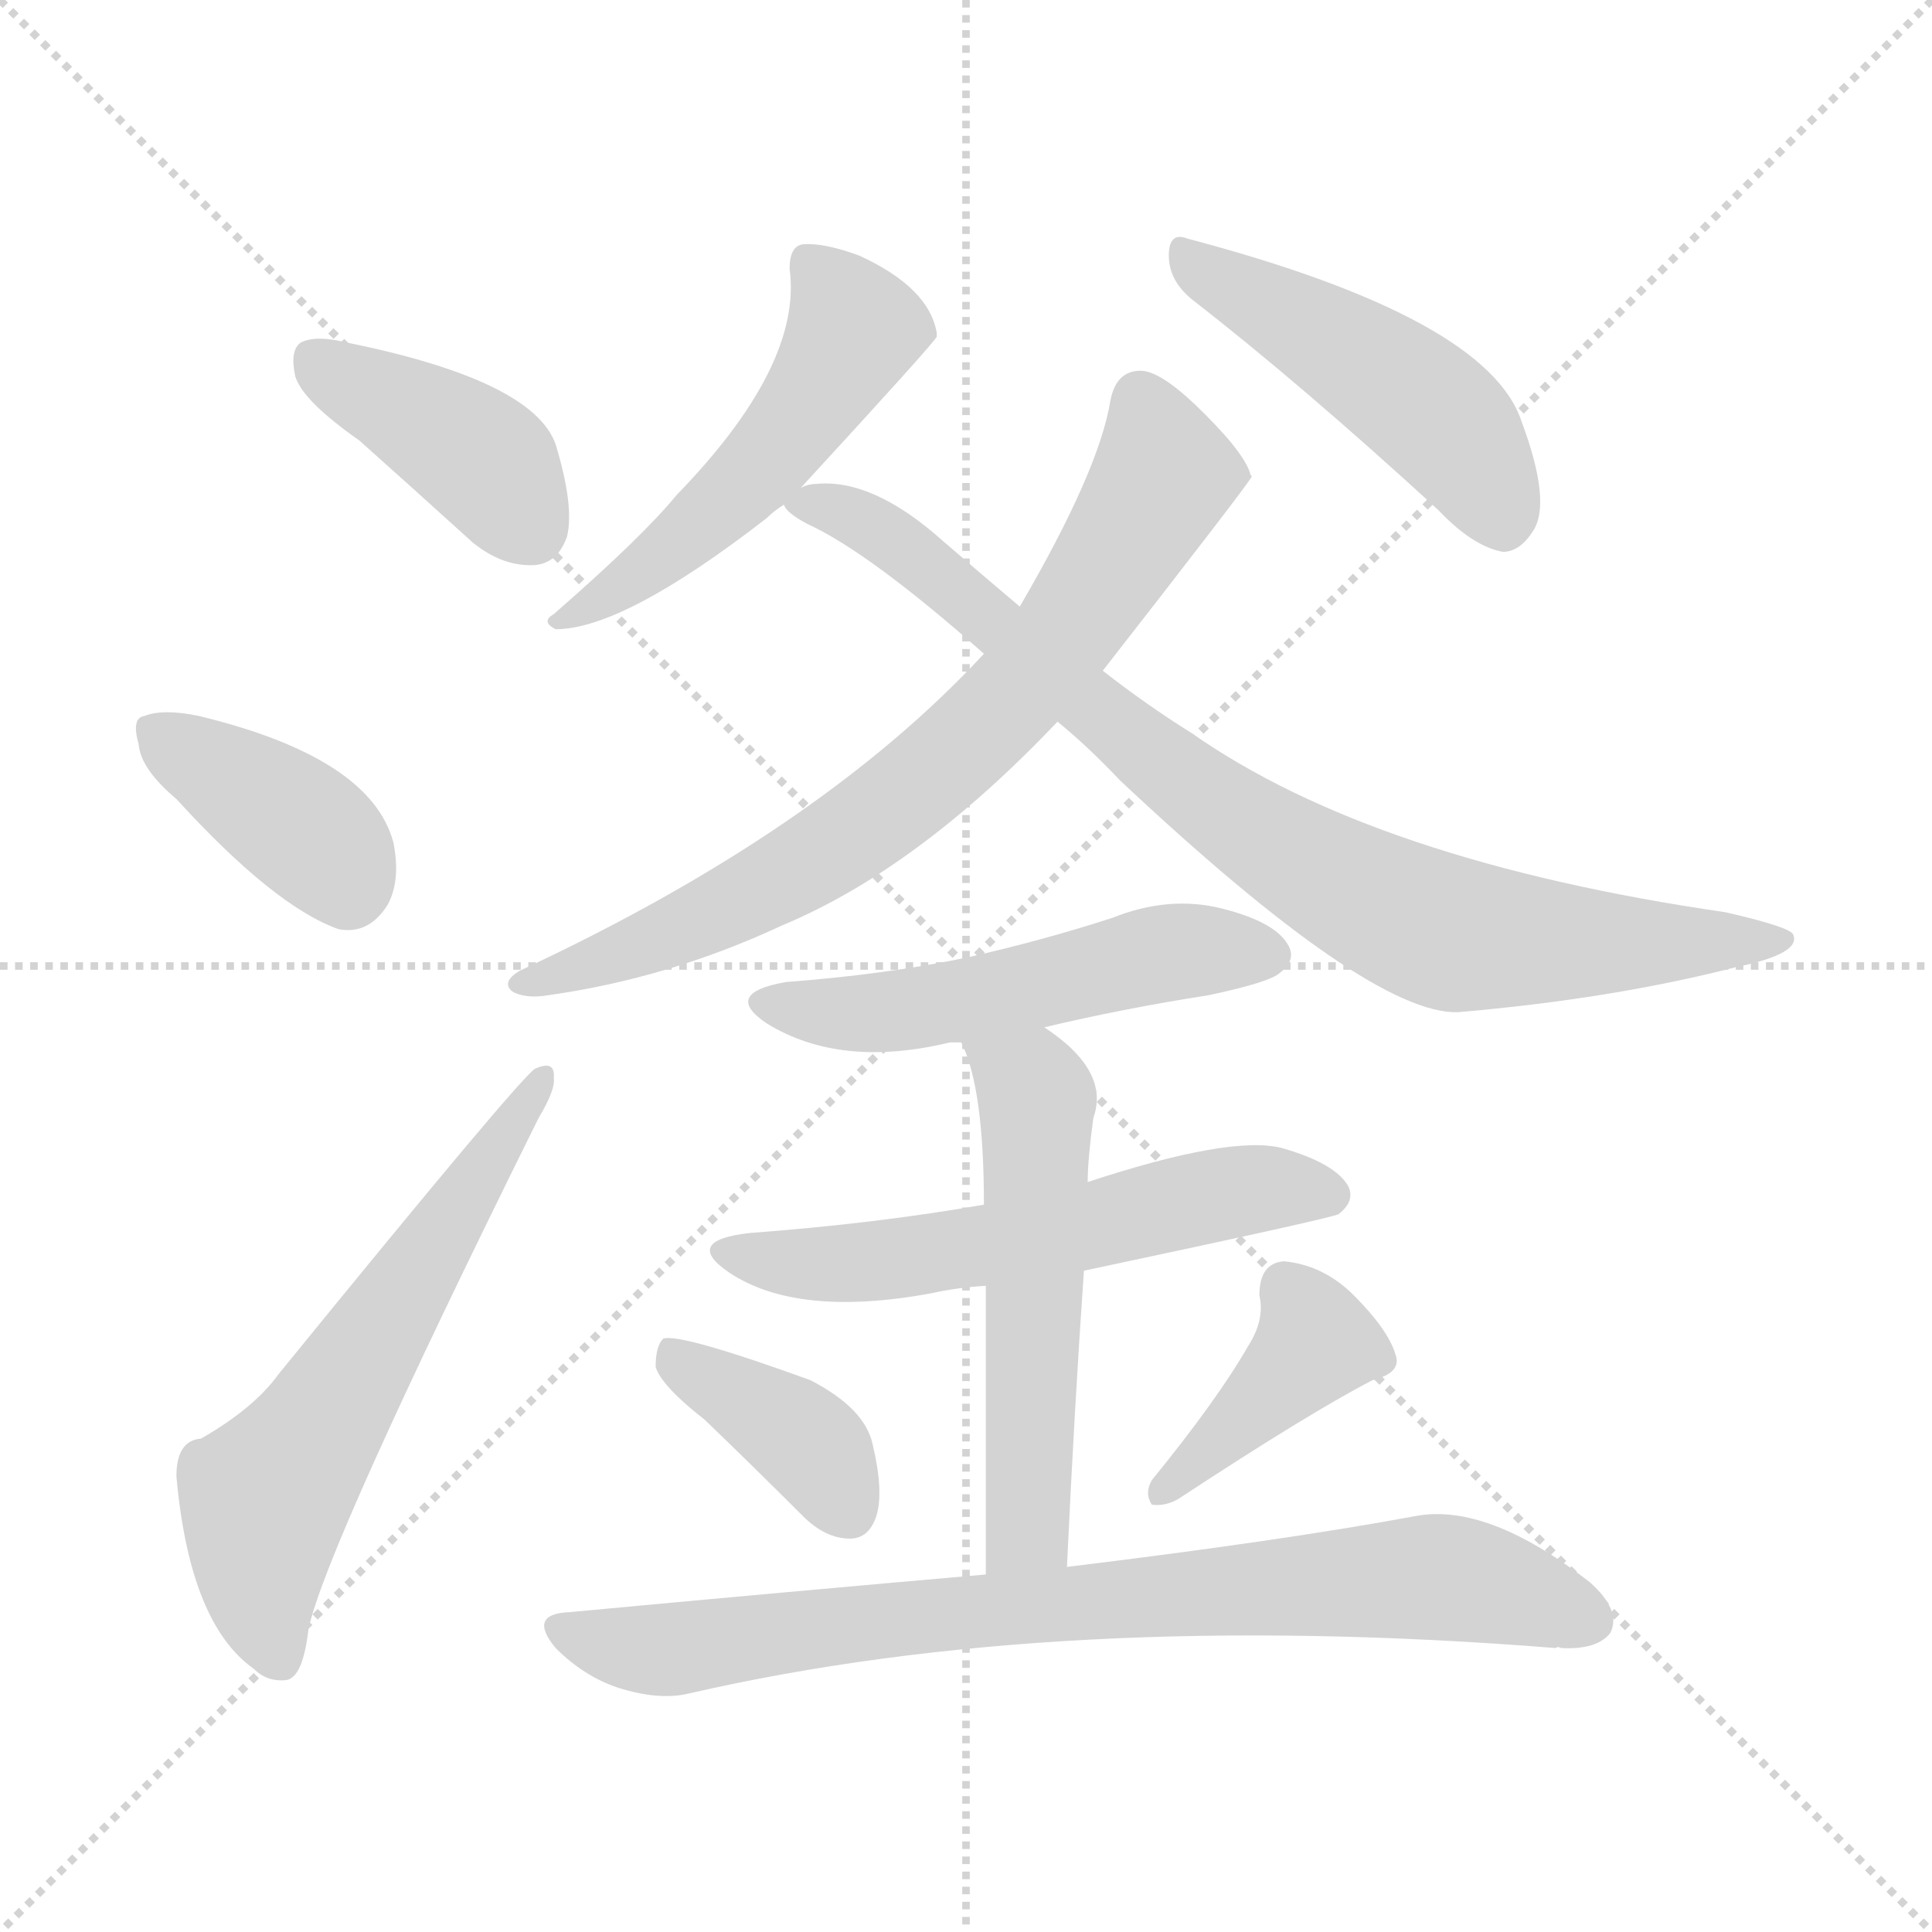 <svg version="1.1" viewBox="0 0 1024 1024" xmlns="http://www.w3.org/2000/svg">
  <g stroke="lightgray" stroke-dasharray="1,1" stroke-width="1" transform="scale(4, 4)">
    <line x1="0" y1="0" x2="256" y2="256"></line>
    <line x1="256" y1="0" x2="0" y2="256"></line>
    <line x1="128" y1="0" x2="128" y2="256"></line>
    <line x1="0" y1="128" x2="256" y2="128"></line>
  </g>
<g transform="scale(1, -1) translate(0, -900)">
   <style type="text/css">
    @keyframes keyframes0 {
      from {
       stroke: blue;
       stroke-dashoffset: 405;
       stroke-width: 128;
       }
       57% {
       animation-timing-function: step-end;
       stroke: blue;
       stroke-dashoffset: 0;
       stroke-width: 128;
       }
       to {
       stroke: black;
       stroke-width: 1024;
       }
       }
       #make-me-a-hanzi-animation-0 {
         animation: keyframes0 0.58s both;
         animation-delay: 0s;
         animation-timing-function: linear;
       }
    @keyframes keyframes1 {
      from {
       stroke: blue;
       stroke-dashoffset: 386;
       stroke-width: 128;
       }
       56% {
       animation-timing-function: step-end;
       stroke: blue;
       stroke-dashoffset: 0;
       stroke-width: 128;
       }
       to {
       stroke: black;
       stroke-width: 1024;
       }
       }
       #make-me-a-hanzi-animation-1 {
         animation: keyframes1 0.564s both;
         animation-delay: 0.58s;
         animation-timing-function: linear;
       }
    @keyframes keyframes2 {
      from {
       stroke: blue;
       stroke-dashoffset: 608;
       stroke-width: 128;
       }
       66% {
       animation-timing-function: step-end;
       stroke: blue;
       stroke-dashoffset: 0;
       stroke-width: 128;
       }
       to {
       stroke: black;
       stroke-width: 1024;
       }
       }
       #make-me-a-hanzi-animation-2 {
         animation: keyframes2 0.745s both;
         animation-delay: 1.144s;
         animation-timing-function: linear;
       }
    @keyframes keyframes3 {
      from {
       stroke: blue;
       stroke-dashoffset: 518;
       stroke-width: 128;
       }
       63% {
       animation-timing-function: step-end;
       stroke: blue;
       stroke-dashoffset: 0;
       stroke-width: 128;
       }
       to {
       stroke: black;
       stroke-width: 1024;
       }
       }
       #make-me-a-hanzi-animation-3 {
         animation: keyframes3 0.672s both;
         animation-delay: 1.889s;
         animation-timing-function: linear;
       }
    @keyframes keyframes4 {
      from {
       stroke: blue;
       stroke-dashoffset: 476;
       stroke-width: 128;
       }
       61% {
       animation-timing-function: step-end;
       stroke: blue;
       stroke-dashoffset: 0;
       stroke-width: 128;
       }
       to {
       stroke: black;
       stroke-width: 1024;
       }
       }
       #make-me-a-hanzi-animation-4 {
         animation: keyframes4 0.637s both;
         animation-delay: 2.56s;
         animation-timing-function: linear;
       }
    @keyframes keyframes5 {
      from {
       stroke: blue;
       stroke-dashoffset: 748;
       stroke-width: 128;
       }
       71% {
       animation-timing-function: step-end;
       stroke: blue;
       stroke-dashoffset: 0;
       stroke-width: 128;
       }
       to {
       stroke: black;
       stroke-width: 1024;
       }
       }
       #make-me-a-hanzi-animation-5 {
         animation: keyframes5 0.859s both;
         animation-delay: 3.197s;
         animation-timing-function: linear;
       }
    @keyframes keyframes6 {
      from {
       stroke: blue;
       stroke-dashoffset: 848;
       stroke-width: 128;
       }
       73% {
       animation-timing-function: step-end;
       stroke: blue;
       stroke-dashoffset: 0;
       stroke-width: 128;
       }
       to {
       stroke: black;
       stroke-width: 1024;
       }
       }
       #make-me-a-hanzi-animation-6 {
         animation: keyframes6 0.94s both;
         animation-delay: 4.056s;
         animation-timing-function: linear;
       }
    @keyframes keyframes7 {
      from {
       stroke: blue;
       stroke-dashoffset: 521;
       stroke-width: 128;
       }
       63% {
       animation-timing-function: step-end;
       stroke: blue;
       stroke-dashoffset: 0;
       stroke-width: 128;
       }
       to {
       stroke: black;
       stroke-width: 1024;
       }
       }
       #make-me-a-hanzi-animation-7 {
         animation: keyframes7 0.674s both;
         animation-delay: 4.996s;
         animation-timing-function: linear;
       }
    @keyframes keyframes8 {
      from {
       stroke: blue;
       stroke-dashoffset: 577;
       stroke-width: 128;
       }
       65% {
       animation-timing-function: step-end;
       stroke: blue;
       stroke-dashoffset: 0;
       stroke-width: 128;
       }
       to {
       stroke: black;
       stroke-width: 1024;
       }
       }
       #make-me-a-hanzi-animation-8 {
         animation: keyframes8 0.72s both;
         animation-delay: 5.67s;
         animation-timing-function: linear;
       }
    @keyframes keyframes9 {
      from {
       stroke: blue;
       stroke-dashoffset: 548;
       stroke-width: 128;
       }
       64% {
       animation-timing-function: step-end;
       stroke: blue;
       stroke-dashoffset: 0;
       stroke-width: 128;
       }
       to {
       stroke: black;
       stroke-width: 1024;
       }
       }
       #make-me-a-hanzi-animation-9 {
         animation: keyframes9 0.696s both;
         animation-delay: 6.39s;
         animation-timing-function: linear;
       }
    @keyframes keyframes10 {
      from {
       stroke: blue;
       stroke-dashoffset: 385;
       stroke-width: 128;
       }
       56% {
       animation-timing-function: step-end;
       stroke: blue;
       stroke-dashoffset: 0;
       stroke-width: 128;
       }
       to {
       stroke: black;
       stroke-width: 1024;
       }
       }
       #make-me-a-hanzi-animation-10 {
         animation: keyframes10 0.563s both;
         animation-delay: 7.086s;
         animation-timing-function: linear;
       }
    @keyframes keyframes11 {
      from {
       stroke: blue;
       stroke-dashoffset: 401;
       stroke-width: 128;
       }
       57% {
       animation-timing-function: step-end;
       stroke: blue;
       stroke-dashoffset: 0;
       stroke-width: 128;
       }
       to {
       stroke: black;
       stroke-width: 1024;
       }
       }
       #make-me-a-hanzi-animation-11 {
         animation: keyframes11 0.576s both;
         animation-delay: 7.649s;
         animation-timing-function: linear;
       }
    @keyframes keyframes12 {
      from {
       stroke: blue;
       stroke-dashoffset: 807;
       stroke-width: 128;
       }
       72% {
       animation-timing-function: step-end;
       stroke: blue;
       stroke-dashoffset: 0;
       stroke-width: 128;
       }
       to {
       stroke: black;
       stroke-width: 1024;
       }
       }
       #make-me-a-hanzi-animation-12 {
         animation: keyframes12 0.907s both;
         animation-delay: 8.225s;
         animation-timing-function: linear;
       }
</style>
<path d="M 190.5 666.5 Q 218.5 641.5 250.5 612.5 Q 266.5 599.5 283.5 600.5 Q 295.5 601.5 300.5 615.5 Q 304.5 631.5 294.5 664.5 Q 282.5 698.5 183.5 718.5 Q 167.5 722.5 159.5 718.5 Q 153.5 714.5 156.5 700.5 Q 160.5 687.5 190.5 666.5 Z" fill="lightgray"></path> 
<path d="M 93.5 476.5 Q 145.5 419.5 179.5 407.5 Q 195.5 404.5 205.5 420.5 Q 212.5 433.5 208.5 453.5 Q 196.5 498.5 105.5 520.5 Q 86.5 524.5 76.5 520.5 Q 69.5 519.5 73.5 505.5 Q 74.5 492.5 93.5 476.5 Z" fill="lightgray"></path> 
<path d="M 106.5 137.5 Q 93.5 136.5 93.5 117.5 Q 100.5 39.5 134.5 15.5 Q 141.5 8.5 151.5 9.5 Q 160.5 10.5 163.5 36.5 Q 172.5 79.5 285.5 307.5 Q 294.5 322.5 293.5 328.5 Q 294.5 338.5 283.5 333.5 Q 274.5 327.5 147.5 171.5 Q 134.5 153.5 106.5 137.5 Z" fill="lightgray"></path> 
<path d="M 424.5 641.5 Q 493.5 716.5 496.5 721.5 Q 496.5 722.5 496.5 723.5 Q 492.5 747.5 455.5 764.5 Q 436.5 771.5 425.5 770.5 Q 418.5 769.5 418.5 757.5 Q 425.5 706.5 358.5 637.5 Q 340.5 615.5 293.5 574.5 Q 286.5 570.5 294.5 566.5 Q 330.5 566.5 406.5 625.5 Q 410.5 629.5 415.5 632.5 L 424.5 641.5 Z" fill="lightgray"></path> 
<path d="M 631.5 741.5 Q 689.5 696.5 762.5 629.5 Q 780.5 610.5 796.5 607.5 Q 805.5 607.5 812.5 618.5 Q 822.5 633.5 806.5 676.5 Q 788.5 731.5 629.5 773.5 Q 619.5 777.5 619.5 764.5 Q 619.5 751.5 631.5 741.5 Z" fill="lightgray"></path> 
<path d="M 584.5 544.5 Q 662.5 644.5 663.5 647.5 Q 662.5 648.5 662.5 649.5 Q 658.5 661.5 633.5 685.5 Q 614.5 703.5 604.5 703.5 Q 591.5 703.5 588.5 687.5 Q 582.5 650.5 540.5 578.5 L 521.5 553.5 Q 434.5 459.5 275.5 385.5 Q 265.5 379.5 271.5 374.5 Q 278.5 370.5 290.5 372.5 Q 354.5 381.5 414.5 409.5 Q 486.5 439.5 560.5 517.5 L 584.5 544.5 Z" fill="lightgray"></path> 
<path d="M 560.5 517.5 Q 576.5 504.5 593.5 486.5 Q 725.5 362.5 772.5 363.5 Q 854.5 370.5 920.5 387.5 Q 954.5 394.5 950.5 404.5 Q 949.5 408.5 914.5 416.5 Q 728.5 443.5 631.5 511.5 Q 607.5 526.5 584.5 544.5 L 540.5 578.5 Q 521.5 594.5 499.5 613.5 Q 462.5 646.5 432.5 643.5 Q 428.5 643.5 424.5 641.5 C 406.5 639.5 406.5 639.5 415.5 632.5 Q 416.5 628.5 427.5 622.5 Q 460.5 607.5 521.5 553.5 L 560.5 517.5 Z" fill="lightgray"></path> 
<path d="M 553.5 355.5 Q 595.5 365.5 640.5 372.5 Q 673.5 379.5 678.5 384.5 Q 687.5 391.5 682.5 399.5 Q 675.5 411.5 647.5 418.5 Q 619.5 425.5 589.5 413.5 Q 552.5 401.5 512.5 392.5 Q 469.5 383.5 416.5 379.5 Q 382.5 373.5 406.5 357.5 Q 445.5 333.5 503.5 347.5 Q 504.5 347.5 509.5 347.5 L 553.5 355.5 Z" fill="lightgray"></path> 
<path d="M 574.5 226.5 Q 706.5 254.5 709.5 256.5 Q 718.5 263.5 714.5 271.5 Q 707.5 283.5 679.5 291.5 Q 652.5 298.5 576.5 273.5 L 521.5 261.5 Q 464.5 251.5 397.5 246.5 Q 361.5 242.5 386.5 225.5 Q 422.5 201.5 493.5 214.5 Q 506.5 217.5 522.5 218.5 L 574.5 226.5 Z" fill="lightgray"></path> 
<path d="M 565.5 69.5 Q 569.5 154.5 574.5 226.5 L 576.5 273.5 Q 576.5 285.5 579.5 307.5 Q 588.5 332.5 553.5 355.5 C 529.5 372.5 498.5 375.5 509.5 347.5 Q 521.5 323.5 521.5 261.5 L 522.5 218.5 Q 522.5 163.5 522.5 65.5 C 522.5 35.5 564.5 39.5 565.5 69.5 Z" fill="lightgray"></path> 
<path d="M 373.5 147.5 Q 398.5 123.5 425.5 96.5 Q 437.5 84.5 450.5 84.5 Q 460.5 84.5 464.5 96.5 Q 468.5 109.5 462.5 134.5 Q 458.5 153.5 429.5 168.5 Q 360.5 193.5 351.5 190.5 Q 347.5 186.5 347.5 175.5 Q 350.5 165.5 373.5 147.5 Z" fill="lightgray"></path> 
<path d="M 661.5 186.5 Q 645.5 158.5 610.5 115.5 Q 606.5 108.5 610.5 102.5 Q 617.5 101.5 624.5 105.5 Q 694.5 151.5 727.5 168.5 Q 743.5 172.5 739.5 182.5 Q 735.5 195.5 717.5 213.5 Q 701.5 229.5 680.5 231.5 Q 667.5 230.5 667.5 213.5 Q 670.5 200.5 661.5 186.5 Z" fill="lightgray"></path> 
<path d="M 522.5 65.5 Q 419.5 56.5 301.5 45.5 Q 279.5 44.5 294.5 26.5 Q 309.5 11.5 327.5 5.5 Q 349.5 -1.5 365.5 2.5 Q 561.5 47.5 824.5 26.5 Q 825.5 27.5 827.5 26.5 Q 846.5 25.5 853.5 34.5 Q 859.5 46.5 842.5 61.5 Q 788.5 103.5 750.5 96.5 Q 680.5 83.5 565.5 69.5 L 522.5 65.5 Z" fill="lightgray"></path> 
      <clipPath id="make-me-a-hanzi-clip-0">
      <path d="M 190.5 666.5 Q 218.5 641.5 250.5 612.5 Q 266.5 599.5 283.5 600.5 Q 295.5 601.5 300.5 615.5 Q 304.5 631.5 294.5 664.5 Q 282.5 698.5 183.5 718.5 Q 167.5 722.5 159.5 718.5 Q 153.5 714.5 156.5 700.5 Q 160.5 687.5 190.5 666.5 Z" fill="lightgray"></path>
      </clipPath>
      <path clip-path="url(#make-me-a-hanzi-clip-0)" d="M 166.5 710.5 L 256.5 655.5 L 281.5 619.5 " fill="none" id="make-me-a-hanzi-animation-0" stroke-dasharray="277 554" stroke-linecap="round"></path>

      <clipPath id="make-me-a-hanzi-clip-1">
      <path d="M 93.5 476.5 Q 145.5 419.5 179.5 407.5 Q 195.5 404.5 205.5 420.5 Q 212.5 433.5 208.5 453.5 Q 196.5 498.5 105.5 520.5 Q 86.5 524.5 76.5 520.5 Q 69.5 519.5 73.5 505.5 Q 74.5 492.5 93.5 476.5 Z" fill="lightgray"></path>
      </clipPath>
      <path clip-path="url(#make-me-a-hanzi-clip-1)" d="M 84.5 511.5 L 172.5 450.5 L 184.5 430.5 " fill="none" id="make-me-a-hanzi-animation-1" stroke-dasharray="258 516" stroke-linecap="round"></path>

      <clipPath id="make-me-a-hanzi-clip-2">
      <path d="M 106.5 137.5 Q 93.5 136.5 93.5 117.5 Q 100.5 39.5 134.5 15.5 Q 141.5 8.5 151.5 9.5 Q 160.5 10.5 163.5 36.5 Q 172.5 79.5 285.5 307.5 Q 294.5 322.5 293.5 328.5 Q 294.5 338.5 283.5 333.5 Q 274.5 327.5 147.5 171.5 Q 134.5 153.5 106.5 137.5 Z" fill="lightgray"></path>
      </clipPath>
      <path clip-path="url(#make-me-a-hanzi-clip-2)" d="M 148.5 20.5 L 138.5 52.5 L 140.5 105.5 L 286.5 327.5 " fill="none" id="make-me-a-hanzi-animation-2" stroke-dasharray="480 960" stroke-linecap="round"></path>

      <clipPath id="make-me-a-hanzi-clip-3">
      <path d="M 424.5 641.5 Q 493.5 716.5 496.5 721.5 Q 496.5 722.5 496.5 723.5 Q 492.5 747.5 455.5 764.5 Q 436.5 771.5 425.5 770.5 Q 418.5 769.5 418.5 757.5 Q 425.5 706.5 358.5 637.5 Q 340.5 615.5 293.5 574.5 Q 286.5 570.5 294.5 566.5 Q 330.5 566.5 406.5 625.5 Q 410.5 629.5 415.5 632.5 L 424.5 641.5 Z" fill="lightgray"></path>
      </clipPath>
      <path clip-path="url(#make-me-a-hanzi-clip-3)" d="M 492.5 722.5 L 452.5 725.5 L 416.5 666.5 L 385.5 634.5 L 341.5 597.5 L 298.5 571.5 " fill="none" id="make-me-a-hanzi-animation-3" stroke-dasharray="390 780" stroke-linecap="round"></path>

      <clipPath id="make-me-a-hanzi-clip-4">
      <path d="M 631.5 741.5 Q 689.5 696.5 762.5 629.5 Q 780.5 610.5 796.5 607.5 Q 805.5 607.5 812.5 618.5 Q 822.5 633.5 806.5 676.5 Q 788.5 731.5 629.5 773.5 Q 619.5 777.5 619.5 764.5 Q 619.5 751.5 631.5 741.5 Z" fill="lightgray"></path>
      </clipPath>
      <path clip-path="url(#make-me-a-hanzi-clip-4)" d="M 631.5 760.5 L 747.5 691.5 L 780.5 657.5 L 795.5 623.5 " fill="none" id="make-me-a-hanzi-animation-4" stroke-dasharray="348 696" stroke-linecap="round"></path>

      <clipPath id="make-me-a-hanzi-clip-5">
      <path d="M 584.5 544.5 Q 662.5 644.5 663.5 647.5 Q 662.5 648.5 662.5 649.5 Q 658.5 661.5 633.5 685.5 Q 614.5 703.5 604.5 703.5 Q 591.5 703.5 588.5 687.5 Q 582.5 650.5 540.5 578.5 L 521.5 553.5 Q 434.5 459.5 275.5 385.5 Q 265.5 379.5 271.5 374.5 Q 278.5 370.5 290.5 372.5 Q 354.5 381.5 414.5 409.5 Q 486.5 439.5 560.5 517.5 L 584.5 544.5 Z" fill="lightgray"></path>
      </clipPath>
      <path clip-path="url(#make-me-a-hanzi-clip-5)" d="M 661.5 647.5 L 616.5 648.5 L 552.5 548.5 L 466.5 467.5 L 361.5 407.5 L 277.5 378.5 " fill="none" id="make-me-a-hanzi-animation-5" stroke-dasharray="620 1240" stroke-linecap="round"></path>

      <clipPath id="make-me-a-hanzi-clip-6">
      <path d="M 560.5 517.5 Q 576.5 504.5 593.5 486.5 Q 725.5 362.5 772.5 363.5 Q 854.5 370.5 920.5 387.5 Q 954.5 394.5 950.5 404.5 Q 949.5 408.5 914.5 416.5 Q 728.5 443.5 631.5 511.5 Q 607.5 526.5 584.5 544.5 L 540.5 578.5 Q 521.5 594.5 499.5 613.5 Q 462.5 646.5 432.5 643.5 Q 428.5 643.5 424.5 641.5 C 406.5 639.5 406.5 639.5 415.5 632.5 Q 416.5 628.5 427.5 622.5 Q 460.5 607.5 521.5 553.5 L 560.5 517.5 Z" fill="lightgray"></path>
      </clipPath>
      <path clip-path="url(#make-me-a-hanzi-clip-6)" d="M 425.5 631.5 L 438.5 631.5 L 471.5 614.5 L 616.5 492.5 L 730.5 420.5 L 776.5 403.5 L 945.5 402.5 " fill="none" id="make-me-a-hanzi-animation-6" stroke-dasharray="720 1440" stroke-linecap="round"></path>

      <clipPath id="make-me-a-hanzi-clip-7">
      <path d="M 553.5 355.5 Q 595.5 365.5 640.5 372.5 Q 673.5 379.5 678.5 384.5 Q 687.5 391.5 682.5 399.5 Q 675.5 411.5 647.5 418.5 Q 619.5 425.5 589.5 413.5 Q 552.5 401.5 512.5 392.5 Q 469.5 383.5 416.5 379.5 Q 382.5 373.5 406.5 357.5 Q 445.5 333.5 503.5 347.5 Q 504.5 347.5 509.5 347.5 L 553.5 355.5 Z" fill="lightgray"></path>
      </clipPath>
      <path clip-path="url(#make-me-a-hanzi-clip-7)" d="M 409.5 369.5 L 429.5 363.5 L 477.5 363.5 L 604.5 392.5 L 670.5 394.5 " fill="none" id="make-me-a-hanzi-animation-7" stroke-dasharray="393 786" stroke-linecap="round"></path>

      <clipPath id="make-me-a-hanzi-clip-8">
      <path d="M 574.5 226.5 Q 706.5 254.5 709.5 256.5 Q 718.5 263.5 714.5 271.5 Q 707.5 283.5 679.5 291.5 Q 652.5 298.5 576.5 273.5 L 521.5 261.5 Q 464.5 251.5 397.5 246.5 Q 361.5 242.5 386.5 225.5 Q 422.5 201.5 493.5 214.5 Q 506.5 217.5 522.5 218.5 L 574.5 226.5 Z" fill="lightgray"></path>
      </clipPath>
      <path clip-path="url(#make-me-a-hanzi-clip-8)" d="M 388.5 237.5 L 397.5 232.5 L 463.5 230.5 L 584.5 249.5 L 656.5 268.5 L 704.5 266.5 " fill="none" id="make-me-a-hanzi-animation-8" stroke-dasharray="449 898" stroke-linecap="round"></path>

      <clipPath id="make-me-a-hanzi-clip-9">
      <path d="M 565.5 69.5 Q 569.5 154.5 574.5 226.5 L 576.5 273.5 Q 576.5 285.5 579.5 307.5 Q 588.5 332.5 553.5 355.5 C 529.5 372.5 498.5 375.5 509.5 347.5 Q 521.5 323.5 521.5 261.5 L 522.5 218.5 Q 522.5 163.5 522.5 65.5 C 522.5 35.5 564.5 39.5 565.5 69.5 Z" fill="lightgray"></path>
      </clipPath>
      <path clip-path="url(#make-me-a-hanzi-clip-9)" d="M 517.5 345.5 L 549.5 317.5 L 544.5 89.5 L 528.5 75.5 " fill="none" id="make-me-a-hanzi-animation-9" stroke-dasharray="420 840" stroke-linecap="round"></path>

      <clipPath id="make-me-a-hanzi-clip-10">
      <path d="M 373.5 147.5 Q 398.5 123.5 425.5 96.5 Q 437.5 84.5 450.5 84.5 Q 460.5 84.5 464.5 96.5 Q 468.5 109.5 462.5 134.5 Q 458.5 153.5 429.5 168.5 Q 360.5 193.5 351.5 190.5 Q 347.5 186.5 347.5 175.5 Q 350.5 165.5 373.5 147.5 Z" fill="lightgray"></path>
      </clipPath>
      <path clip-path="url(#make-me-a-hanzi-clip-10)" d="M 354.5 181.5 L 423.5 139.5 L 450.5 99.5 " fill="none" id="make-me-a-hanzi-animation-10" stroke-dasharray="257 514" stroke-linecap="round"></path>

      <clipPath id="make-me-a-hanzi-clip-11">
      <path d="M 661.5 186.5 Q 645.5 158.5 610.5 115.5 Q 606.5 108.5 610.5 102.5 Q 617.5 101.5 624.5 105.5 Q 694.5 151.5 727.5 168.5 Q 743.5 172.5 739.5 182.5 Q 735.5 195.5 717.5 213.5 Q 701.5 229.5 680.5 231.5 Q 667.5 230.5 667.5 213.5 Q 670.5 200.5 661.5 186.5 Z" fill="lightgray"></path>
      </clipPath>
      <path clip-path="url(#make-me-a-hanzi-clip-11)" d="M 681.5 216.5 L 697.5 188.5 L 616.5 109.5 " fill="none" id="make-me-a-hanzi-animation-11" stroke-dasharray="273 546" stroke-linecap="round"></path>

      <clipPath id="make-me-a-hanzi-clip-12">
      <path d="M 522.5 65.5 Q 419.5 56.5 301.5 45.5 Q 279.5 44.5 294.5 26.5 Q 309.5 11.5 327.5 5.5 Q 349.5 -1.5 365.5 2.5 Q 561.5 47.5 824.5 26.5 Q 825.5 27.5 827.5 26.5 Q 846.5 25.5 853.5 34.5 Q 859.5 46.5 842.5 61.5 Q 788.5 103.5 750.5 96.5 Q 680.5 83.5 565.5 69.5 L 522.5 65.5 Z" fill="lightgray"></path>
      </clipPath>
      <path clip-path="url(#make-me-a-hanzi-clip-12)" d="M 297.5 36.5 L 356.5 25.5 L 483.5 42.5 L 759.5 64.5 L 842.5 41.5 " fill="none" id="make-me-a-hanzi-animation-12" stroke-dasharray="679 1358" stroke-linecap="round"></path>

</g>
</svg>
